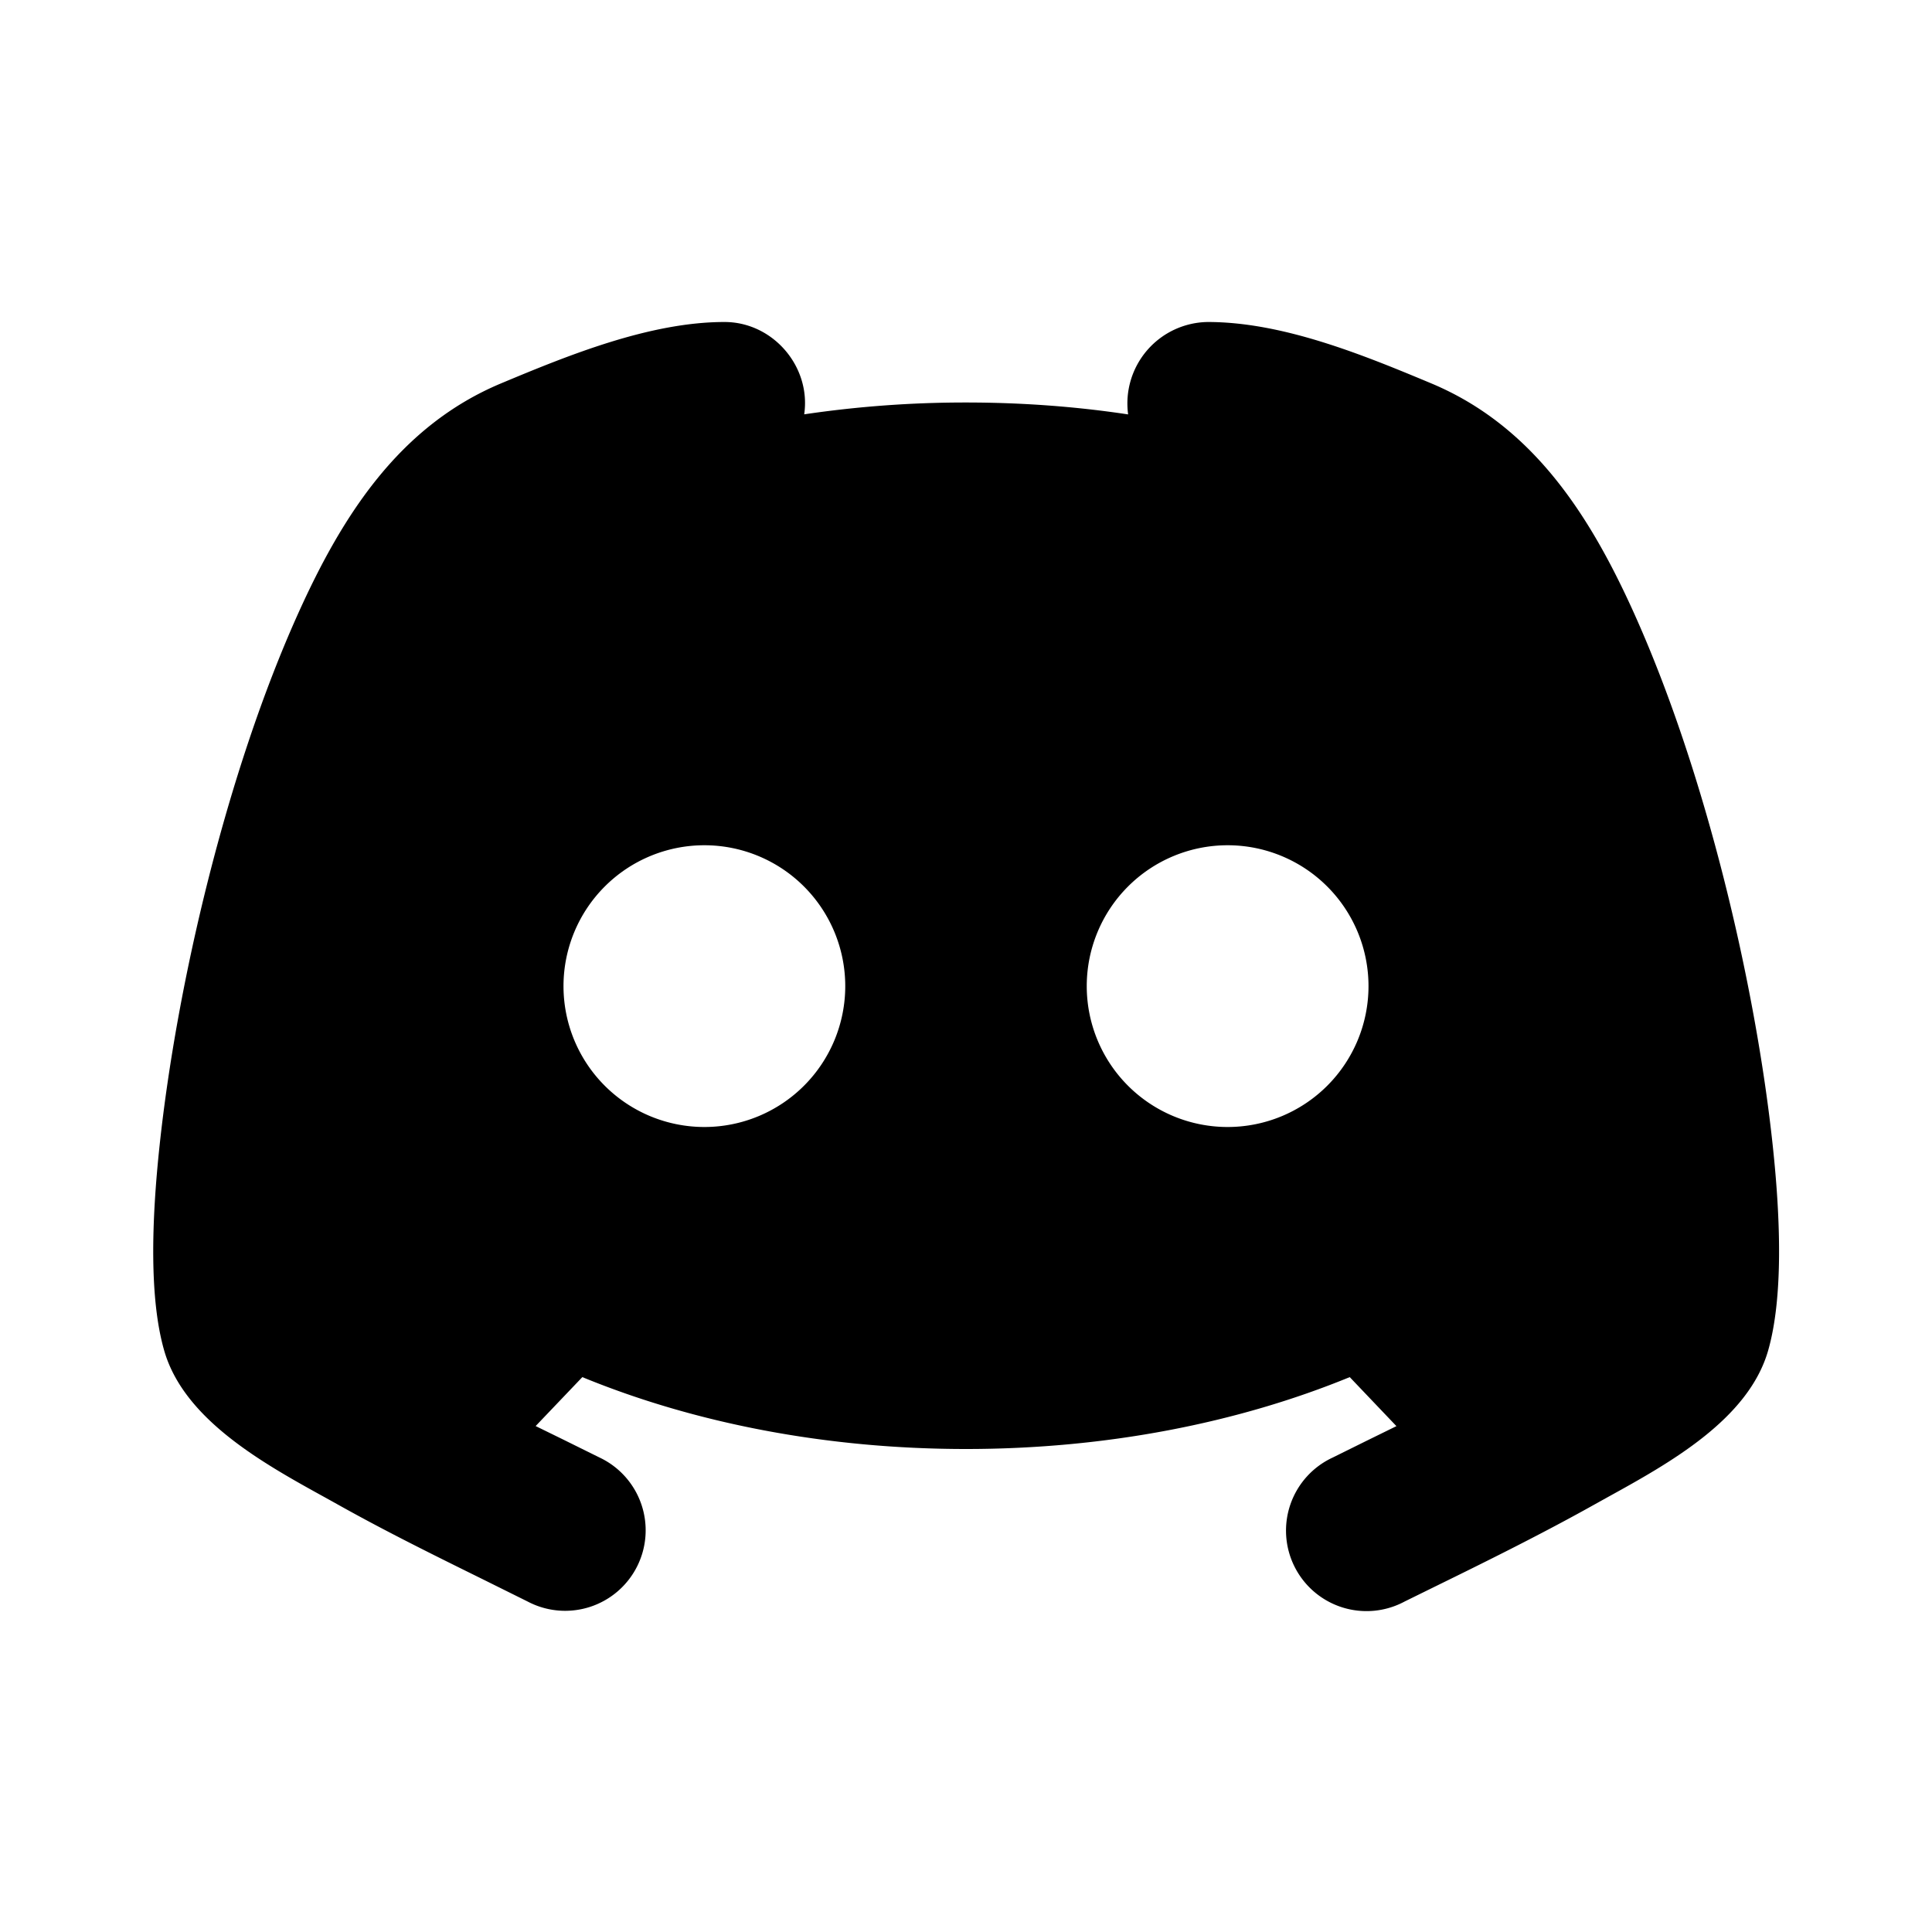 <svg xmlns="http://www.w3.org/2000/svg" width="24" height="24" viewBox="0 0 24 24" fill="none">
    <path fill="currentColor" fill-rule="evenodd" d="M9.99 5.147A13.65 13.65 0 0 1 12 5c.692 0 1.366.05 2.014.148A1.012 1.012 0 0 1 15.004 4c.93 0 1.924.406 2.777.763 1.26.528 1.968 1.636 2.517 2.853.89 1.975 1.509 4.608 1.723 6.61.102.95.127 1.906-.056 2.549-.245.858-1.232 1.403-1.995 1.824l-.18.1c-.687.384-1.446.756-1.97 1.013l-.37.182a1 1 0 1 1-.894-1.788l.416-.206.375-.184-.58-.609c-1.39.57-3.028.893-4.767.893-1.739 0-3.376-.322-4.766-.893l-.58.608.339.166.455.225a1 1 0 1 1-.895 1.788l-.544-.27c-.604-.298-1.208-.596-1.796-.925a54.33 54.33 0 0 0-.18-.1c-.762-.42-1.749-.966-1.994-1.824-.184-.643-.158-1.598-.056-2.55.214-2.001.832-4.634 1.723-6.609.549-1.217 1.257-2.325 2.517-2.853C7.06 4.413 8.072 4 9 4c.603 0 1.077.555.99 1.147m.51 7.103a1.75 1.75 0 1 1-3.5 0 1.75 1.75 0 0 1 3.5 0M15.25 14a1.75 1.75 0 1 0 0-3.5 1.75 1.75 0 0 0 0 3.5" clip-rule="evenodd"/>
</svg>